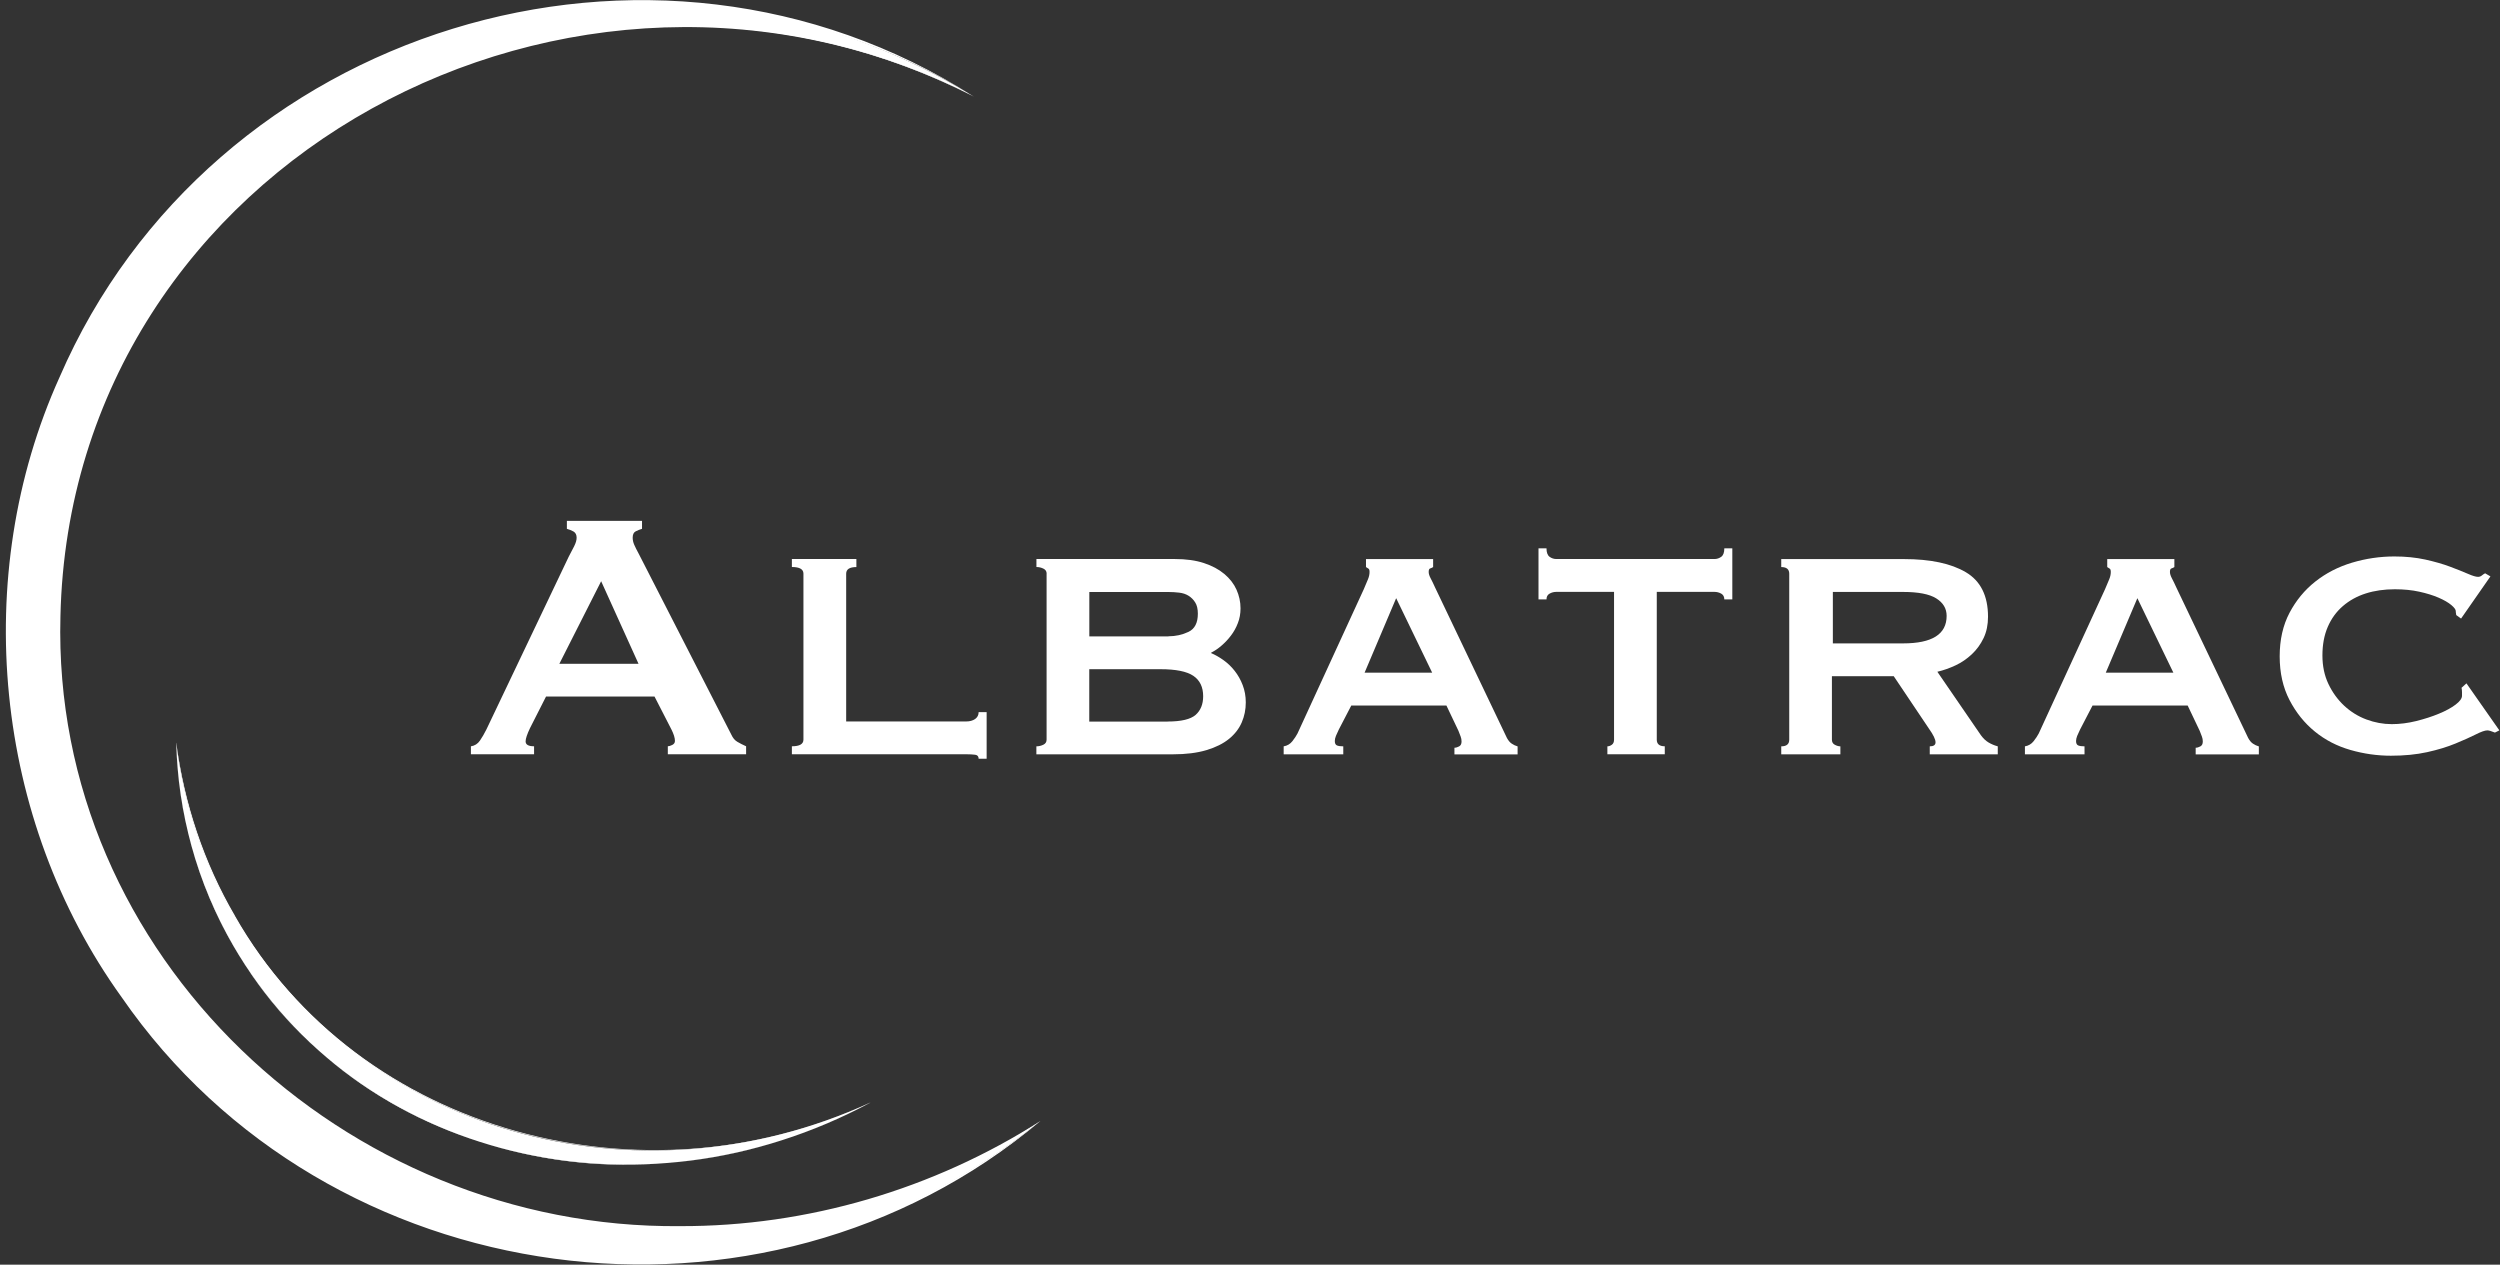 <svg width="427" height="216" xmlns="http://www.w3.org/2000/svg" xmlns:xlink="http://www.w3.org/1999/xlink" xml:space="preserve" overflow="hidden"><rect width="100%" height="100%" fill="#333333" stroke="none"/><defs><clipPath id="clip0"><rect x="426" y="252" width="427" height="216"/></clipPath><clipPath id="clip1"><rect x="426" y="252" width="427" height="216"/></clipPath><clipPath id="clip2"><rect x="427" y="252" width="426" height="216"/></clipPath><clipPath id="clip3"><rect x="427" y="252" width="426" height="216"/></clipPath><clipPath id="clip4"><rect x="427" y="252" width="426" height="216"/></clipPath></defs><g clip-path="url(#clip0)" transform="translate(-426 -252)"><g clip-path="url(#clip1)"><g clip-path="url(#clip2)"><g clip-path="url(#clip3)"><g clip-path="url(#clip4)"><path d="M38.95 156.435C33.546 147.071 30.312 137.03 29.038 126.84 29.357 138.772 32.491 150.634 38.77 161.51 59.788 197.903 107.962 209.576 147.38 188.29 107.445 206.65 60.285 193.385 38.95 156.435Z" fill="#FFFFFF" fill-rule="nonzero" fill-opacity="1" transform="matrix(1.002 0 0 1 427 252.018)"/><path d="M38.86 156.485C33.636 147.399 30.242 137.259 29.038 126.85 29.038 126.85 29.038 126.85 29.038 126.85 29.376 140.195 33.397 153.42 40.681 164.625 55.14 187.424 82.447 200.062 109.117 198.838 122.461 198.321 135.617 194.619 147.38 188.3 109.186 206.381 60.146 193.992 38.87 156.495L38.87 156.495ZM39.039 156.386C60.236 193.862 109.216 206.282 147.38 188.29 141.498 191.444 135.279 193.952 128.85 195.753 103.196 203.008 73.829 197.614 53.708 179.741 38.591 166.536 29.466 146.912 29.048 126.85 29.048 126.85 29.048 126.85 29.048 126.85 30.421 137.229 33.775 147.35 39.049 156.386Z" fill="#FFFFFF" fill-rule="nonzero" fill-opacity="1" transform="matrix(1.002 0 0 1 427 252.018)"/><path d="M114.958 210.312C56.156 210.312 8.489 164.217 8.489 107.355 8.489 50.493 56.156 4.399 114.958 4.399 133.03 4.399 150.047 8.767 164.964 16.459 148.534 6.289 129.169 0.408 108.43 0.408 49.01 0.408 0.836 48.583 0.836 108.002 0.836 167.422 49.01 215.606 108.44 215.606 134.204 215.606 157.838 206.54 176.358 191.444 159.003 203.316 137.836 210.312 114.968 210.312Z" fill="#FFFFFF" fill-rule="nonzero" fill-opacity="1" transform="matrix(1.002 0 0 1 427 252.018)"/><path d="M114.958 211.227C66.226 211.715 20.211 177.184 10.061 129.009-1.035 80.885 27.187 30.581 72.585 12.409 102.031 0.179 136.751 1.632 164.954 16.45 121.586-10.638 61.45-1.433 28.262 37.457 9.633 58.434 0.03 86.965 1.96 114.938 7.593 201.435 108.748 245.54 176.338 191.464 172.029 194.648 167.272 197.514 162.436 200.002 147.778 207.396 131.378 211.237 114.948 211.237L114.948 211.237ZM114.958 209.406C136.602 209.466 158.117 203.107 176.348 191.454 176.348 191.454 176.338 191.454 176.338 191.454 128.999 231.359 54.842 221.288 19.724 170.288-2.01 140.016-6.16 98.379 9.155 64.405 34.929 4.717 110.161-18.629 164.964 16.459 97.135-18.37 11.056 27.237 9.305 105.226 7.742 163.232 57.847 209.964 114.958 209.406Z" fill="#FFFFFF" fill-rule="nonzero" fill-opacity="1" transform="matrix(1.002 0 0 1 427 252.018)"/><path d="M79.263 127.457C79.919 127.357 80.437 127.029 80.815 126.472 81.193 125.914 81.561 125.288 81.91 124.581L95.931 95.095C96.279 94.438 96.598 93.831 96.876 93.274 97.155 92.717 97.294 92.239 97.294 91.831 97.294 91.324 97.115 90.975 96.767 90.766 96.409 90.567 96.031 90.418 95.632 90.308L95.632 88.945 108.44 88.945 108.44 90.308C108.082 90.408 107.733 90.547 107.375 90.727 107.017 90.906 106.848 91.274 106.848 91.821 106.848 92.229 106.937 92.627 107.116 93.035 107.295 93.443 107.554 93.971 107.912 94.627L123.675 125.477C123.924 126.034 124.272 126.442 124.7 126.691 125.128 126.939 125.626 127.198 126.183 127.447L126.183 128.81 112.838 128.81 112.838 127.447C113.037 127.447 113.296 127.367 113.595 127.218 113.893 127.069 114.052 126.84 114.052 126.531 114.052 126.024 113.853 125.367 113.445 124.561L110.569 118.949 92.08 118.949 89.353 124.332C88.846 125.397 88.597 126.153 88.597 126.611 88.597 127.168 89.075 127.447 90.04 127.447L90.04 128.81 79.272 128.81 79.272 127.447ZM107.843 113.356 101.474 99.255 94.349 113.356 107.843 113.356Z" fill="#FFFFFF" fill-rule="nonzero" fill-opacity="1" transform="matrix(1.002 0 0 1 427 252.018)"/><path d="M144.981 95.473 144.981 96.837C143.817 96.837 143.24 97.215 143.24 97.971L143.24 123.208 163.7 123.208C164.307 123.208 164.814 123.068 165.212 122.79 165.61 122.511 165.819 122.123 165.819 121.615L167.183 121.615 167.183 129.577 165.819 129.577C165.819 129.169 165.62 128.94 165.212 128.89 164.804 128.84 164.307 128.81 163.7 128.81L133.985 128.81 133.985 127.447C135.299 127.447 135.955 127.069 135.955 126.313L135.955 97.961C135.955 97.205 135.299 96.827 133.985 96.827L133.985 95.463 144.971 95.463Z" fill="#FFFFFF" fill-rule="nonzero" fill-opacity="1" transform="matrix(1.002 0 0 1 427 252.018)"/><path d="M177.413 97.971C177.413 97.563 177.224 97.275 176.846 97.095 176.467 96.916 176.079 96.827 175.671 96.827L175.671 95.463 199.246 95.463C201.167 95.463 202.819 95.692 204.212 96.15 205.605 96.608 206.759 97.225 207.695 98.011 208.63 98.797 209.327 99.693 209.775 100.698 210.222 101.703 210.461 102.768 210.461 103.882 210.461 104.788 210.312 105.644 210.003 106.42 209.705 107.206 209.307 107.912 208.829 108.539 208.351 109.176 207.814 109.744 207.237 110.241 206.66 110.749 206.063 111.147 205.456 111.455L205.456 111.535C206.162 111.833 206.869 112.241 207.575 112.749 208.282 113.256 208.919 113.863 209.466 114.57 210.023 115.276 210.481 116.083 210.829 116.998 211.178 117.904 211.357 118.889 211.357 119.954 211.357 121.168 211.128 122.302 210.67 123.367 210.212 124.432 209.496 125.367 208.511 126.173 207.526 126.979 206.242 127.626 204.65 128.104 203.057 128.581 201.147 128.82 198.928 128.82L175.661 128.82 175.661 127.457C176.069 127.457 176.457 127.367 176.836 127.188 177.214 127.009 177.403 126.721 177.403 126.313L177.403 97.961ZM198.181 108.659C199.395 108.659 200.53 108.41 201.595 107.903 202.659 107.395 203.187 106.36 203.187 104.798 203.187 103.992 203.037 103.345 202.729 102.867 202.43 102.389 202.042 102.011 201.595 101.733 201.147 101.454 200.609 101.275 200.002 101.205 199.395 101.136 198.788 101.096 198.181 101.096L184.687 101.096 184.687 108.679 198.181 108.679ZM198.032 123.218C200.351 123.218 201.943 122.84 202.809 122.083 203.664 121.327 204.092 120.262 204.092 118.899 204.092 117.336 203.535 116.172 202.42 115.416 201.306 114.66 199.435 114.281 196.808 114.281L184.677 114.281 184.677 123.228 198.012 123.228Z" fill="#FFFFFF" fill-rule="nonzero" fill-opacity="1" transform="matrix(1.002 0 0 1 427 252.018)"/><path d="M217.815 127.457C218.422 127.357 218.91 127.069 219.298 126.581 219.676 126.104 219.965 125.656 220.174 125.258L231.468 100.628C231.767 99.921 232.006 99.354 232.185 98.926 232.364 98.499 232.454 98.081 232.454 97.672 232.454 97.374 232.394 97.175 232.265 97.105 232.135 97.026 231.996 96.946 231.847 96.837L231.847 95.473 243.291 95.473 243.291 96.837C243.141 96.936 242.972 97.016 242.803 97.066 242.624 97.115 242.534 97.314 242.534 97.672 242.534 97.971 242.644 98.339 242.873 98.767 243.102 99.195 243.34 99.693 243.589 100.25L255.869 126.024C256.118 126.482 256.397 126.81 256.705 127.009 257.004 127.208 257.332 127.367 257.69 127.467L257.69 128.83 246.923 128.83 246.923 127.696C247.172 127.696 247.44 127.616 247.719 127.467 247.998 127.318 248.137 127.039 248.137 126.631 248.137 126.332 248.087 126.054 247.988 125.795 247.888 125.546 247.759 125.218 247.61 124.81L245.56 120.491 229.339 120.491 227.219 124.581C227.02 124.989 226.851 125.357 226.722 125.676 226.592 126.004 226.533 126.293 226.533 126.551 226.533 126.959 226.662 127.208 226.911 127.308 227.16 127.407 227.518 127.457 227.976 127.457L227.976 128.82 217.815 128.82 217.815 127.457ZM243.131 114.878 236.991 102.151 231.608 114.878 243.131 114.878Z" fill="#FFFFFF" fill-rule="nonzero" fill-opacity="1" transform="matrix(1.002 0 0 1 427 252.018)"/><path d="M272.995 127.457C273.244 127.457 273.503 127.367 273.752 127.188 274.001 127.009 274.13 126.721 274.13 126.313L274.13 101.076 264.278 101.076C263.87 101.076 263.492 101.175 263.144 101.374 262.785 101.573 262.616 101.902 262.616 102.36L261.253 102.36 261.253 93.642 262.616 93.642C262.616 94.349 262.795 94.826 263.144 95.085 263.492 95.334 263.88 95.463 264.278 95.463L291.266 95.463C291.674 95.463 292.052 95.334 292.401 95.085 292.749 94.836 292.928 94.349 292.928 93.642L294.291 93.642 294.291 102.36 292.928 102.36C292.928 101.902 292.749 101.573 292.401 101.374 292.042 101.175 291.664 101.076 291.266 101.076L281.414 101.076 281.414 126.313C281.414 127.069 281.872 127.447 282.778 127.447L282.778 128.81 272.995 128.81 272.995 127.447Z" fill="#FFFFFF" fill-rule="nonzero" fill-opacity="1" transform="matrix(1.002 0 0 1 427 252.018)"/><path d="M323.548 95.473C328.046 95.473 331.559 96.22 334.087 97.712 336.615 99.205 337.878 101.743 337.878 105.325 337.878 106.688 337.63 107.903 337.122 108.967 336.615 110.032 335.948 110.948 335.112 111.734 334.276 112.52 333.36 113.147 332.345 113.625 331.33 114.102 330.295 114.47 329.241 114.719L336.664 125.556C337.072 126.114 337.51 126.531 337.988 126.81 338.465 127.089 338.983 127.308 339.54 127.457L339.54 128.82 327.947 128.82 327.947 127.457C328.604 127.457 328.932 127.228 328.932 126.77 328.932 126.263 328.554 125.487 327.798 124.422L321.807 115.476 311.268 115.476 311.268 126.313C311.268 126.721 311.428 127.009 311.766 127.188 312.094 127.367 312.413 127.457 312.711 127.457L312.711 128.82 302.631 128.82 302.631 127.457C303.536 127.457 303.994 127.079 303.994 126.322L303.994 97.971C303.994 97.215 303.536 96.837 302.631 96.837L302.631 95.473 323.548 95.473ZM323.399 109.873C328.355 109.873 330.823 108.311 330.823 105.176 330.823 103.912 330.226 102.917 329.042 102.18 327.857 101.444 325.977 101.086 323.399 101.086L311.428 101.086 311.428 109.873 323.399 109.873Z" fill="#FFFFFF" fill-rule="nonzero" fill-opacity="1" transform="matrix(1.002 0 0 1 427 252.018)"/><path d="M344.168 127.457C344.775 127.357 345.262 127.069 345.65 126.581 346.028 126.104 346.317 125.656 346.526 125.258L357.821 100.628C358.119 99.921 358.358 99.354 358.537 98.926 358.716 98.499 358.806 98.081 358.806 97.672 358.806 97.374 358.746 97.175 358.617 97.105 358.488 97.026 358.348 96.946 358.199 96.837L358.199 95.473 369.643 95.473 369.643 96.837C369.494 96.936 369.325 97.016 369.155 97.066 368.976 97.115 368.887 97.314 368.887 97.672 368.887 97.971 368.996 98.339 369.225 98.767 369.454 99.195 369.693 99.693 369.942 100.25L382.222 126.024C382.47 126.482 382.749 126.81 383.057 127.009 383.356 127.208 383.684 127.367 384.043 127.467L384.043 128.83 373.275 128.83 373.275 127.696C373.524 127.696 373.793 127.616 374.071 127.467 374.35 127.318 374.489 127.039 374.489 126.631 374.489 126.332 374.44 126.054 374.34 125.795 374.241 125.546 374.111 125.218 373.962 124.81L371.912 120.491 355.691 120.491 353.572 124.581C353.373 124.989 353.203 125.357 353.074 125.676 352.945 126.004 352.885 126.293 352.885 126.551 352.885 126.959 353.014 127.208 353.263 127.308 353.512 127.407 353.87 127.457 354.328 127.457L354.328 128.82 344.168 128.82 344.168 127.457ZM369.474 114.878 363.334 102.151 357.95 114.878 369.474 114.878Z" fill="#FFFFFF" fill-rule="nonzero" fill-opacity="1" transform="matrix(1.002 0 0 1 427 252.018)"/><path d="M417.688 105.027C417.688 104.927 417.678 104.828 417.648 104.728 417.618 104.629 417.609 104.499 417.609 104.35 417.609 104.101 417.36 103.753 416.852 103.325 416.345 102.897 415.628 102.479 414.693 102.071 413.757 101.663 412.663 101.325 411.399 101.046 410.135 100.767 408.742 100.628 407.229 100.628 405.408 100.628 403.756 100.867 402.264 101.345 400.771 101.822 399.467 102.549 398.363 103.504 397.248 104.469 396.392 105.654 395.785 107.067 395.178 108.48 394.88 110.102 394.88 111.923 394.88 113.744 395.218 115.366 395.905 116.809 396.591 118.252 397.487 119.486 398.592 120.521 399.706 121.556 400.97 122.342 402.383 122.869 403.796 123.397 405.239 123.665 406.702 123.665 408.065 123.665 409.458 123.486 410.871 123.138 412.285 122.78 413.568 122.372 414.733 121.884 415.897 121.407 416.842 120.889 417.579 120.332 418.315 119.774 418.673 119.267 418.673 118.819L418.673 118.212C418.673 117.914 418.643 117.655 418.594 117.456L419.43 116.7 425.042 124.73 424.286 125.108C423.679 124.86 423.251 124.73 423.002 124.73 422.594 124.73 421.937 124.959 421.032 125.417 420.126 125.875 418.972 126.392 417.579 126.969 416.186 127.547 414.573 128.044 412.722 128.452 410.871 128.86 408.822 129.059 406.543 129.059 404.264 129.059 401.915 128.731 399.646 128.074 397.367 127.417 395.347 126.372 393.586 124.929 391.815 123.486 390.382 121.695 389.267 119.546 388.153 117.396 387.595 114.908 387.595 112.082 387.595 109.256 388.153 106.778 389.267 104.658 390.382 102.539 391.845 100.757 393.666 99.314 395.487 97.872 397.567 96.797 399.915 96.09 402.264 95.384 404.682 95.025 407.15 95.025 409.07 95.025 410.822 95.205 412.414 95.553 414.006 95.911 415.409 96.309 416.623 96.767 417.837 97.225 418.843 97.623 419.659 97.981 420.465 98.339 421.052 98.508 421.4 98.508 421.649 98.508 421.868 98.429 422.047 98.28 422.226 98.13 422.415 98.001 422.614 97.901L423.52 98.429 418.514 105.634 417.678 105.027Z" fill="#FFFFFF" fill-rule="nonzero" fill-opacity="1" transform="matrix(1.002 0 0 1 427 252.018)"/></g></g></g></g></g></svg>